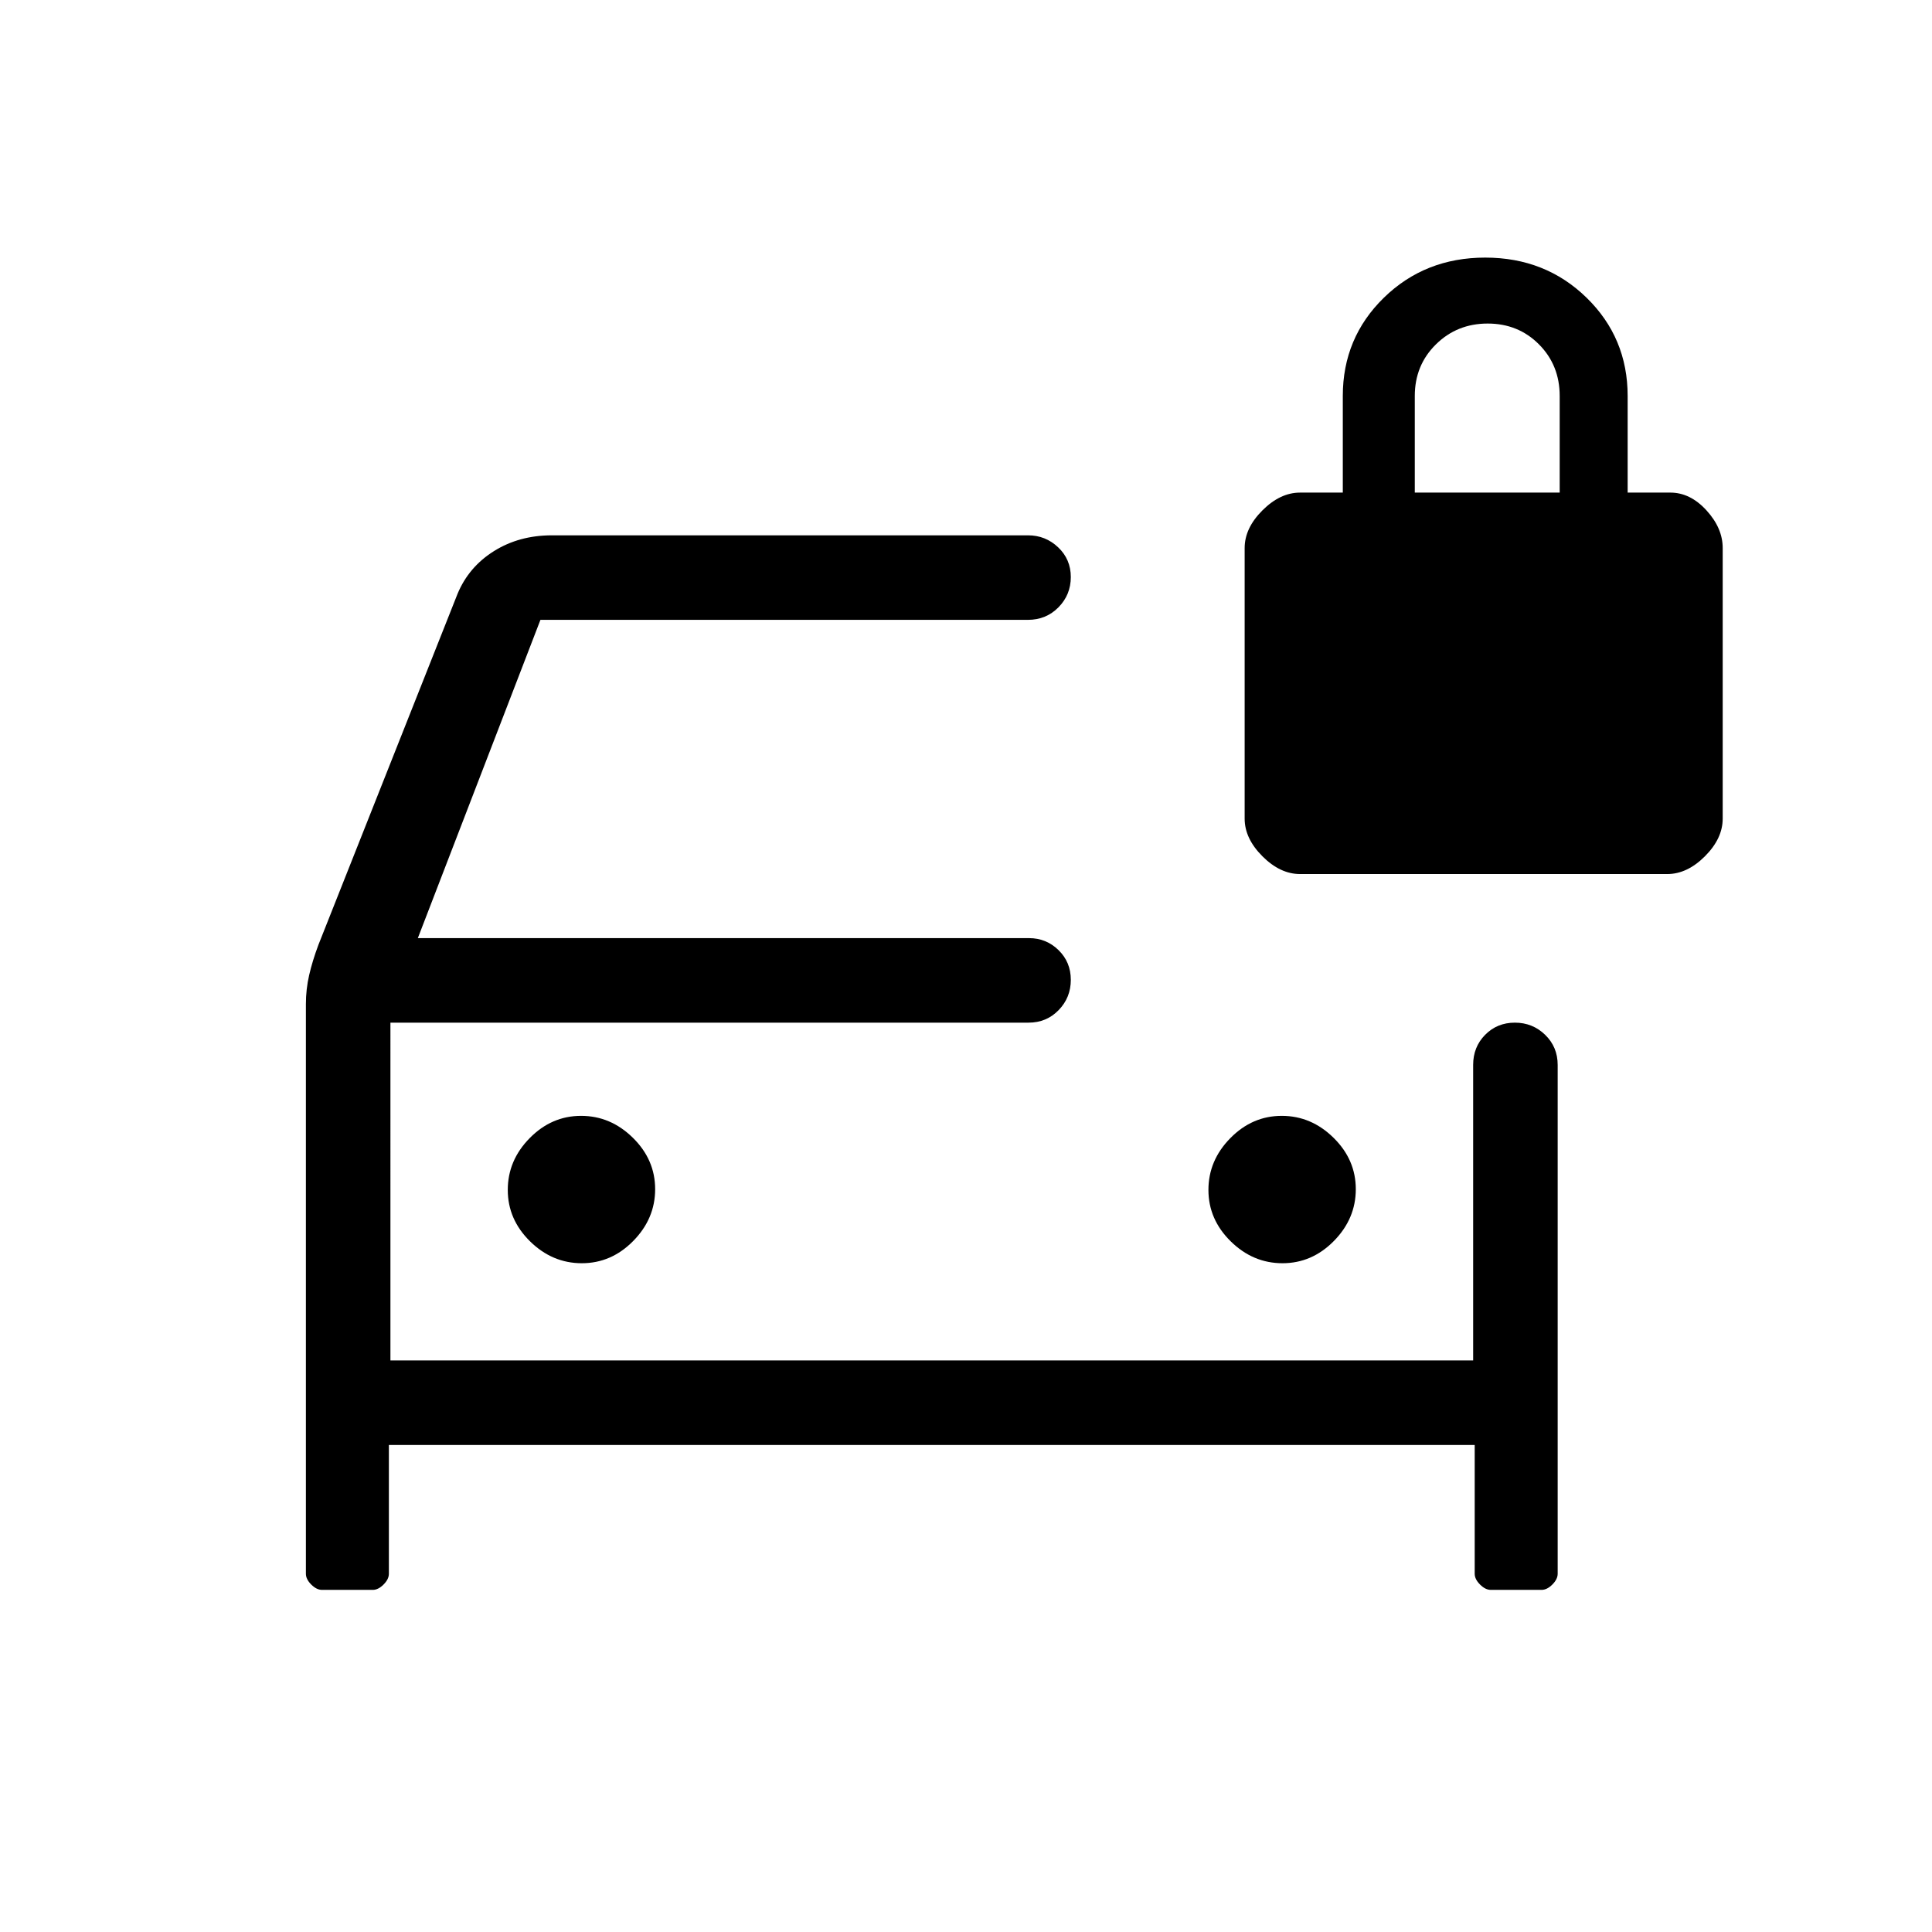 <svg xmlns="http://www.w3.org/2000/svg" height="20" viewBox="0 -960 960 960" width="20"><path d="M289.1-332.31q14.67 0 25.55-11.06 10.89-11.07 10.89-25.73 0-14.67-11.07-25.55-11.06-10.89-25.73-10.89-14.66 0-25.55 11.07-10.88 11.06-10.88 25.73 0 14.66 11.06 25.55 11.07 10.88 25.73 10.88Zm348.16 0q14.66 0 25.55-11.06 10.88-11.07 10.88-25.73 0-14.67-11.06-25.55-11.07-10.89-25.73-10.89-14.67 0-25.55 11.07-10.89 11.06-10.89 25.73 0 14.66 11.07 25.55 11.06 10.88 25.73 10.88ZM160-170q-2.7 0-5.35-2.65Q152-175.3 152-178v-283.1q0-7.36 1.62-14.39 1.61-7.04 4.61-15.05L227.38-665q5.57-13.34 18.08-21.17 12.5-7.83 28.77-7.83h236.6q8.68 0 14.96 5.96 6.29 5.96 6.29 14.77 0 8.81-6.13 15.04-6.13 6.23-15.19 6.23H268.54l-60.92 158.15h303.73q8.53 0 14.63 5.96 6.1 5.96 6.1 14.77 0 8.81-6.04 15.04-6.04 6.23-14.96 6.23H194V-284h538v-146.85q0-8.92 5.96-14.96 5.96-6.04 14.77-6.04 8.81 0 15.04 6.04 6.23 6.04 6.23 14.96V-178q0 2.7-2.65 5.35Q768.7-170 766-170h-25.23q-2.7 0-5.35-2.65-2.65-2.65-2.65-5.35v-64H193.23v64q0 2.7-2.65 5.35-2.65 2.65-5.35 2.65H160Zm34-281.85V-284v-167.85Zm452-73.84q-9.88 0-18.71-8.83t-8.83-18.71v-134.46q0-9.88 8.83-18.71t18.71-8.83h21.23v-48q0-28.92 20.42-48.85Q708.08-832 738-832t50.35 19.92q20.42 19.93 20.42 48.85v48H830q9.88 0 17.94 8.83t8.06 18.71v134.46q0 9.88-8.83 18.71t-18.71 8.83H646Zm57-189.54h72v-48q0-15.3-10.29-25.65-10.29-10.35-25.5-10.35t-25.71 10.35Q703-778.53 703-763.23v48Z"/></svg>